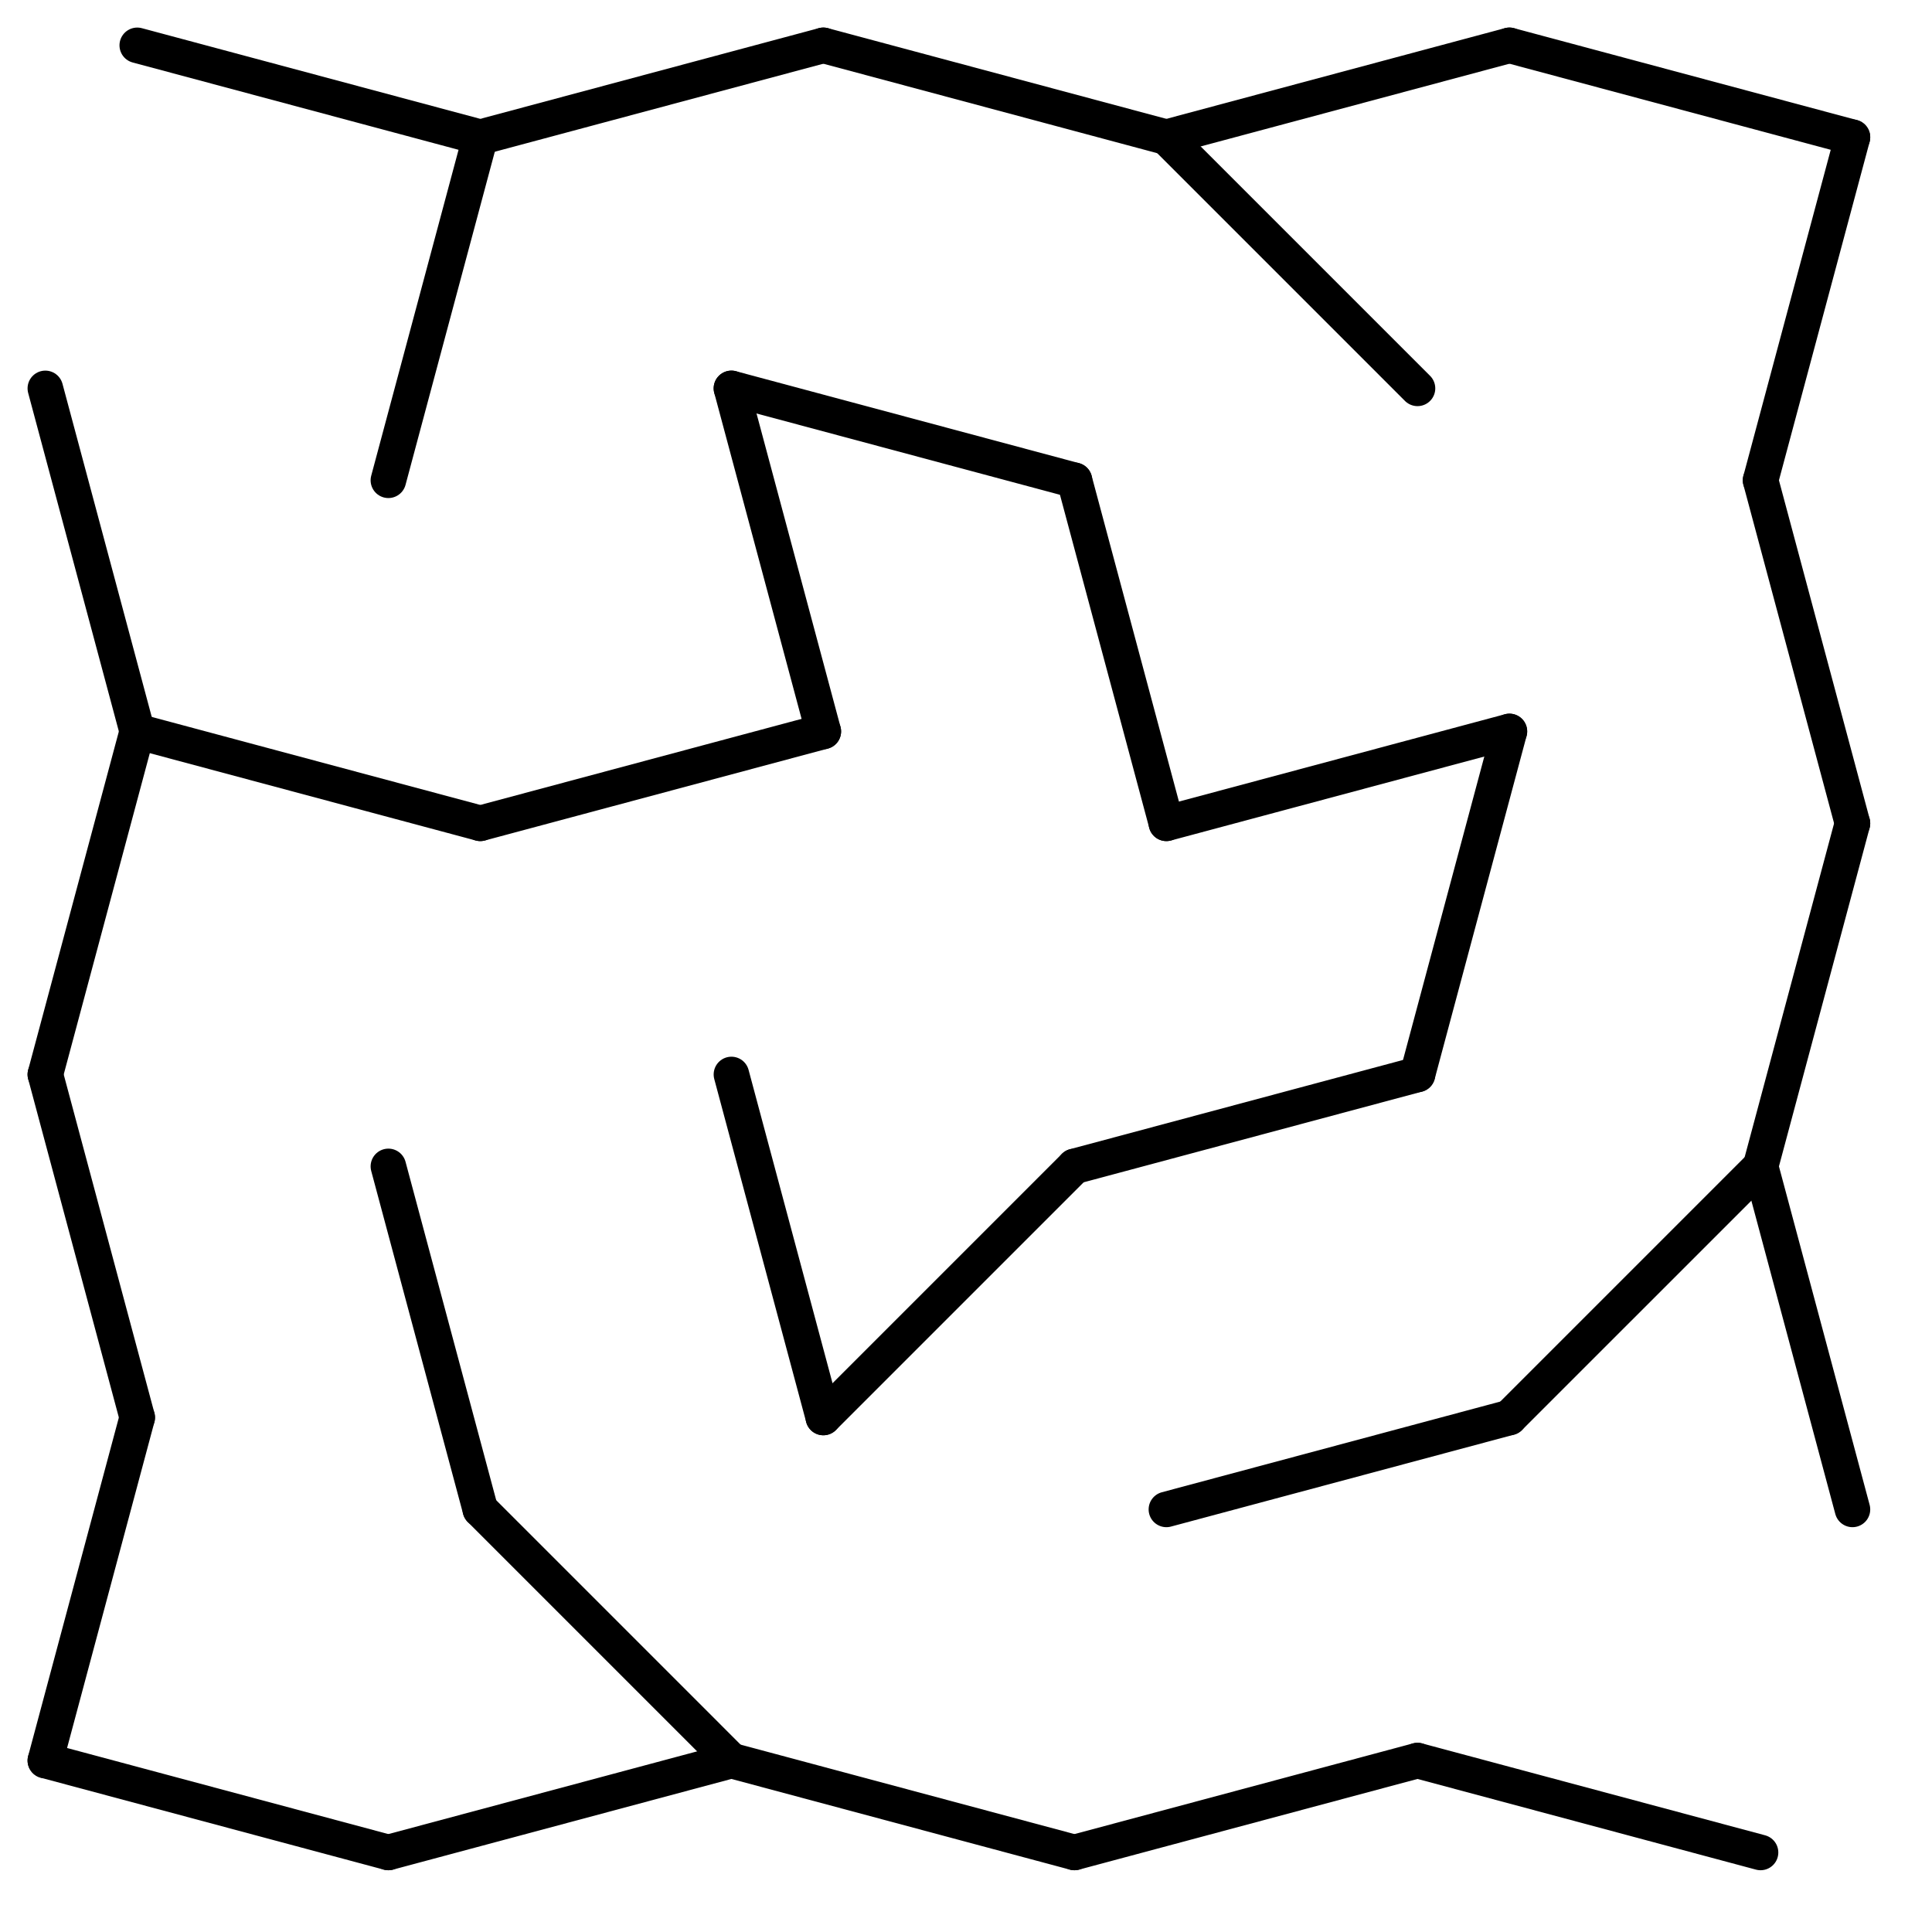 <svg width="272" height="272" xmlns="http://www.w3.org/2000/svg"> <line x1="19.322" y1="6.381" x2="6.381" y2="54.678" stroke-linecap="round" stroke-width="5.0" class="open wall" /> <line x1="6.381" y1="54.678" x2="19.322" y2="102.974" stroke="black" stroke-linecap="round" stroke-width="5.0" /> <line x1="19.322" y1="102.974" x2="6.381" y2="151.27" stroke="black" stroke-linecap="round" stroke-width="5.0" /> <line x1="6.381" y1="151.27" x2="19.322" y2="199.567" stroke="black" stroke-linecap="round" stroke-width="5.0" /> <line x1="19.322" y1="199.567" x2="6.381" y2="247.863" stroke="black" stroke-linecap="round" stroke-width="5.0" /> <line x1="19.322" y1="6.381" x2="67.619" y2="19.322" stroke="black" stroke-linecap="round" stroke-width="5.0" /> <line x1="6.381" y1="54.678" x2="54.678" y2="67.619" stroke-linecap="round" stroke-width="5.0" class="open wall" /> <line x1="67.619" y1="19.322" x2="54.678" y2="67.619" stroke="black" stroke-linecap="round" stroke-width="5.0" /> <line x1="19.322" y1="102.974" x2="67.619" y2="115.915" stroke="black" stroke-linecap="round" stroke-width="5.0" /> <line x1="54.678" y1="67.619" x2="67.619" y2="115.915" stroke-linecap="round" stroke-width="5.0" class="open wall" /> <line x1="54.678" y1="67.619" x2="19.322" y2="102.974" stroke-linecap="round" stroke-width="5.0" class="open wall" /> <line x1="6.381" y1="151.27" x2="54.678" y2="164.211" stroke-linecap="round" stroke-width="5.0" class="open wall" /> <line x1="67.619" y1="115.915" x2="54.678" y2="164.211" stroke-linecap="round" stroke-width="5.0" class="open wall" /> <line x1="19.322" y1="199.567" x2="67.619" y2="212.507" stroke-linecap="round" stroke-width="5.0" class="open wall" /> <line x1="54.678" y1="164.211" x2="67.619" y2="212.507" stroke="black" stroke-linecap="round" stroke-width="5.0" /> <line x1="54.678" y1="164.211" x2="19.322" y2="199.567" stroke-linecap="round" stroke-width="5.0" class="open wall" /> <line x1="6.381" y1="247.863" x2="54.678" y2="260.804" stroke="black" stroke-linecap="round" stroke-width="5.0" /> <line x1="67.619" y1="212.507" x2="54.678" y2="260.804" stroke-linecap="round" stroke-width="5.0" class="open wall" /> <line x1="67.619" y1="19.322" x2="115.915" y2="6.381" stroke="black" stroke-linecap="round" stroke-width="5.0" /> <line x1="54.678" y1="67.619" x2="102.974" y2="54.678" stroke-linecap="round" stroke-width="5.0" class="open wall" /> <line x1="115.915" y1="6.381" x2="102.974" y2="54.678" stroke-linecap="round" stroke-width="5.0" class="open wall" /> <line x1="102.974" y1="54.678" x2="67.619" y2="19.322" stroke-linecap="round" stroke-width="5.0" class="open wall" /> <line x1="67.619" y1="115.915" x2="115.915" y2="102.974" stroke="black" stroke-linecap="round" stroke-width="5.0" /> <line x1="102.974" y1="54.678" x2="115.915" y2="102.974" stroke="black" stroke-linecap="round" stroke-width="5.0" /> <line x1="54.678" y1="164.211" x2="102.974" y2="151.27" stroke-linecap="round" stroke-width="5.0" class="open wall" /> <line x1="115.915" y1="102.974" x2="102.974" y2="151.27" stroke-linecap="round" stroke-width="5.0" class="open wall" /> <line x1="102.974" y1="151.27" x2="67.619" y2="115.915" stroke-linecap="round" stroke-width="5.0" class="open wall" /> <line x1="67.619" y1="212.507" x2="115.915" y2="199.567" stroke-linecap="round" stroke-width="5.0" class="open wall" /> <line x1="102.974" y1="151.27" x2="115.915" y2="199.567" stroke="black" stroke-linecap="round" stroke-width="5.0" /> <line x1="54.678" y1="260.804" x2="102.974" y2="247.863" stroke="black" stroke-linecap="round" stroke-width="5.0" /> <line x1="115.915" y1="199.567" x2="102.974" y2="247.863" stroke-linecap="round" stroke-width="5.0" class="open wall" /> <line x1="102.974" y1="247.863" x2="67.619" y2="212.507" stroke="black" stroke-linecap="round" stroke-width="5.0" /> <line x1="115.915" y1="6.381" x2="164.211" y2="19.322" stroke="black" stroke-linecap="round" stroke-width="5.0" /> <line x1="102.974" y1="54.678" x2="151.27" y2="67.619" stroke="black" stroke-linecap="round" stroke-width="5.0" /> <line x1="164.211" y1="19.322" x2="151.27" y2="67.619" stroke-linecap="round" stroke-width="5.0" class="open wall" /> <line x1="115.915" y1="102.974" x2="164.211" y2="115.915" stroke-linecap="round" stroke-width="5.0" class="open wall" /> <line x1="151.27" y1="67.619" x2="164.211" y2="115.915" stroke="black" stroke-linecap="round" stroke-width="5.0" /> <line x1="151.27" y1="67.619" x2="115.915" y2="102.974" stroke-linecap="round" stroke-width="5.0" class="open wall" /> <line x1="102.974" y1="151.27" x2="151.27" y2="164.211" stroke-linecap="round" stroke-width="5.0" class="open wall" /> <line x1="164.211" y1="115.915" x2="151.27" y2="164.211" stroke-linecap="round" stroke-width="5.0" class="open wall" /> <line x1="115.915" y1="199.567" x2="164.211" y2="212.507" stroke-linecap="round" stroke-width="5.0" class="open wall" /> <line x1="151.27" y1="164.211" x2="164.211" y2="212.507" stroke-linecap="round" stroke-width="5.0" class="open wall" /> <line x1="151.27" y1="164.211" x2="115.915" y2="199.567" stroke="black" stroke-linecap="round" stroke-width="5.0" /> <line x1="102.974" y1="247.863" x2="151.27" y2="260.804" stroke="black" stroke-linecap="round" stroke-width="5.0" /> <line x1="164.211" y1="212.507" x2="151.27" y2="260.804" stroke-linecap="round" stroke-width="5.0" class="open wall" /> <line x1="164.211" y1="19.322" x2="212.507" y2="6.381" stroke="black" stroke-linecap="round" stroke-width="5.0" /> <line x1="151.27" y1="67.619" x2="199.567" y2="54.678" stroke-linecap="round" stroke-width="5.0" class="open wall" /> <line x1="212.507" y1="6.381" x2="199.567" y2="54.678" stroke-linecap="round" stroke-width="5.0" class="open wall" /> <line x1="199.567" y1="54.678" x2="164.211" y2="19.322" stroke="black" stroke-linecap="round" stroke-width="5.0" /> <line x1="164.211" y1="115.915" x2="212.507" y2="102.974" stroke="black" stroke-linecap="round" stroke-width="5.0" /> <line x1="199.567" y1="54.678" x2="212.507" y2="102.974" stroke-linecap="round" stroke-width="5.0" class="open wall" /> <line x1="151.27" y1="164.211" x2="199.567" y2="151.27" stroke="black" stroke-linecap="round" stroke-width="5.0" /> <line x1="212.507" y1="102.974" x2="199.567" y2="151.27" stroke="black" stroke-linecap="round" stroke-width="5.0" /> <line x1="199.567" y1="151.27" x2="164.211" y2="115.915" stroke-linecap="round" stroke-width="5.0" class="open wall" /> <line x1="164.211" y1="212.507" x2="212.507" y2="199.567" stroke="black" stroke-linecap="round" stroke-width="5.0" /> <line x1="199.567" y1="151.27" x2="212.507" y2="199.567" stroke-linecap="round" stroke-width="5.0" class="open wall" /> <line x1="151.27" y1="260.804" x2="199.567" y2="247.863" stroke="black" stroke-linecap="round" stroke-width="5.0" /> <line x1="212.507" y1="199.567" x2="199.567" y2="247.863" stroke-linecap="round" stroke-width="5.0" class="open wall" /> <line x1="199.567" y1="247.863" x2="164.211" y2="212.507" stroke-linecap="round" stroke-width="5.0" class="open wall" /> <line x1="212.507" y1="6.381" x2="260.804" y2="19.322" stroke="black" stroke-linecap="round" stroke-width="5.0" /> <line x1="199.567" y1="54.678" x2="247.863" y2="67.619" stroke-linecap="round" stroke-width="5.0" class="open wall" /> <line x1="260.804" y1="19.322" x2="247.863" y2="67.619" stroke="black" stroke-linecap="round" stroke-width="5.0" /> <line x1="212.507" y1="102.974" x2="260.804" y2="115.915" stroke-linecap="round" stroke-width="5.0" class="open wall" /> <line x1="247.863" y1="67.619" x2="260.804" y2="115.915" stroke="black" stroke-linecap="round" stroke-width="5.0" /> <line x1="247.863" y1="67.619" x2="212.507" y2="102.974" stroke-linecap="round" stroke-width="5.0" class="open wall" /> <line x1="199.567" y1="151.27" x2="247.863" y2="164.211" stroke-linecap="round" stroke-width="5.0" class="open wall" /> <line x1="260.804" y1="115.915" x2="247.863" y2="164.211" stroke="black" stroke-linecap="round" stroke-width="5.0" /> <line x1="212.507" y1="199.567" x2="260.804" y2="212.507" stroke-linecap="round" stroke-width="5.0" class="open wall" /> <line x1="247.863" y1="164.211" x2="260.804" y2="212.507" stroke="black" stroke-linecap="round" stroke-width="5.0" /> <line x1="247.863" y1="164.211" x2="212.507" y2="199.567" stroke="black" stroke-linecap="round" stroke-width="5.0" /> <line x1="199.567" y1="247.863" x2="247.863" y2="260.804" stroke="black" stroke-linecap="round" stroke-width="5.0" /> <line x1="260.804" y1="212.507" x2="247.863" y2="260.804" stroke-linecap="round" stroke-width="5.0" class="open wall" /> </svg>